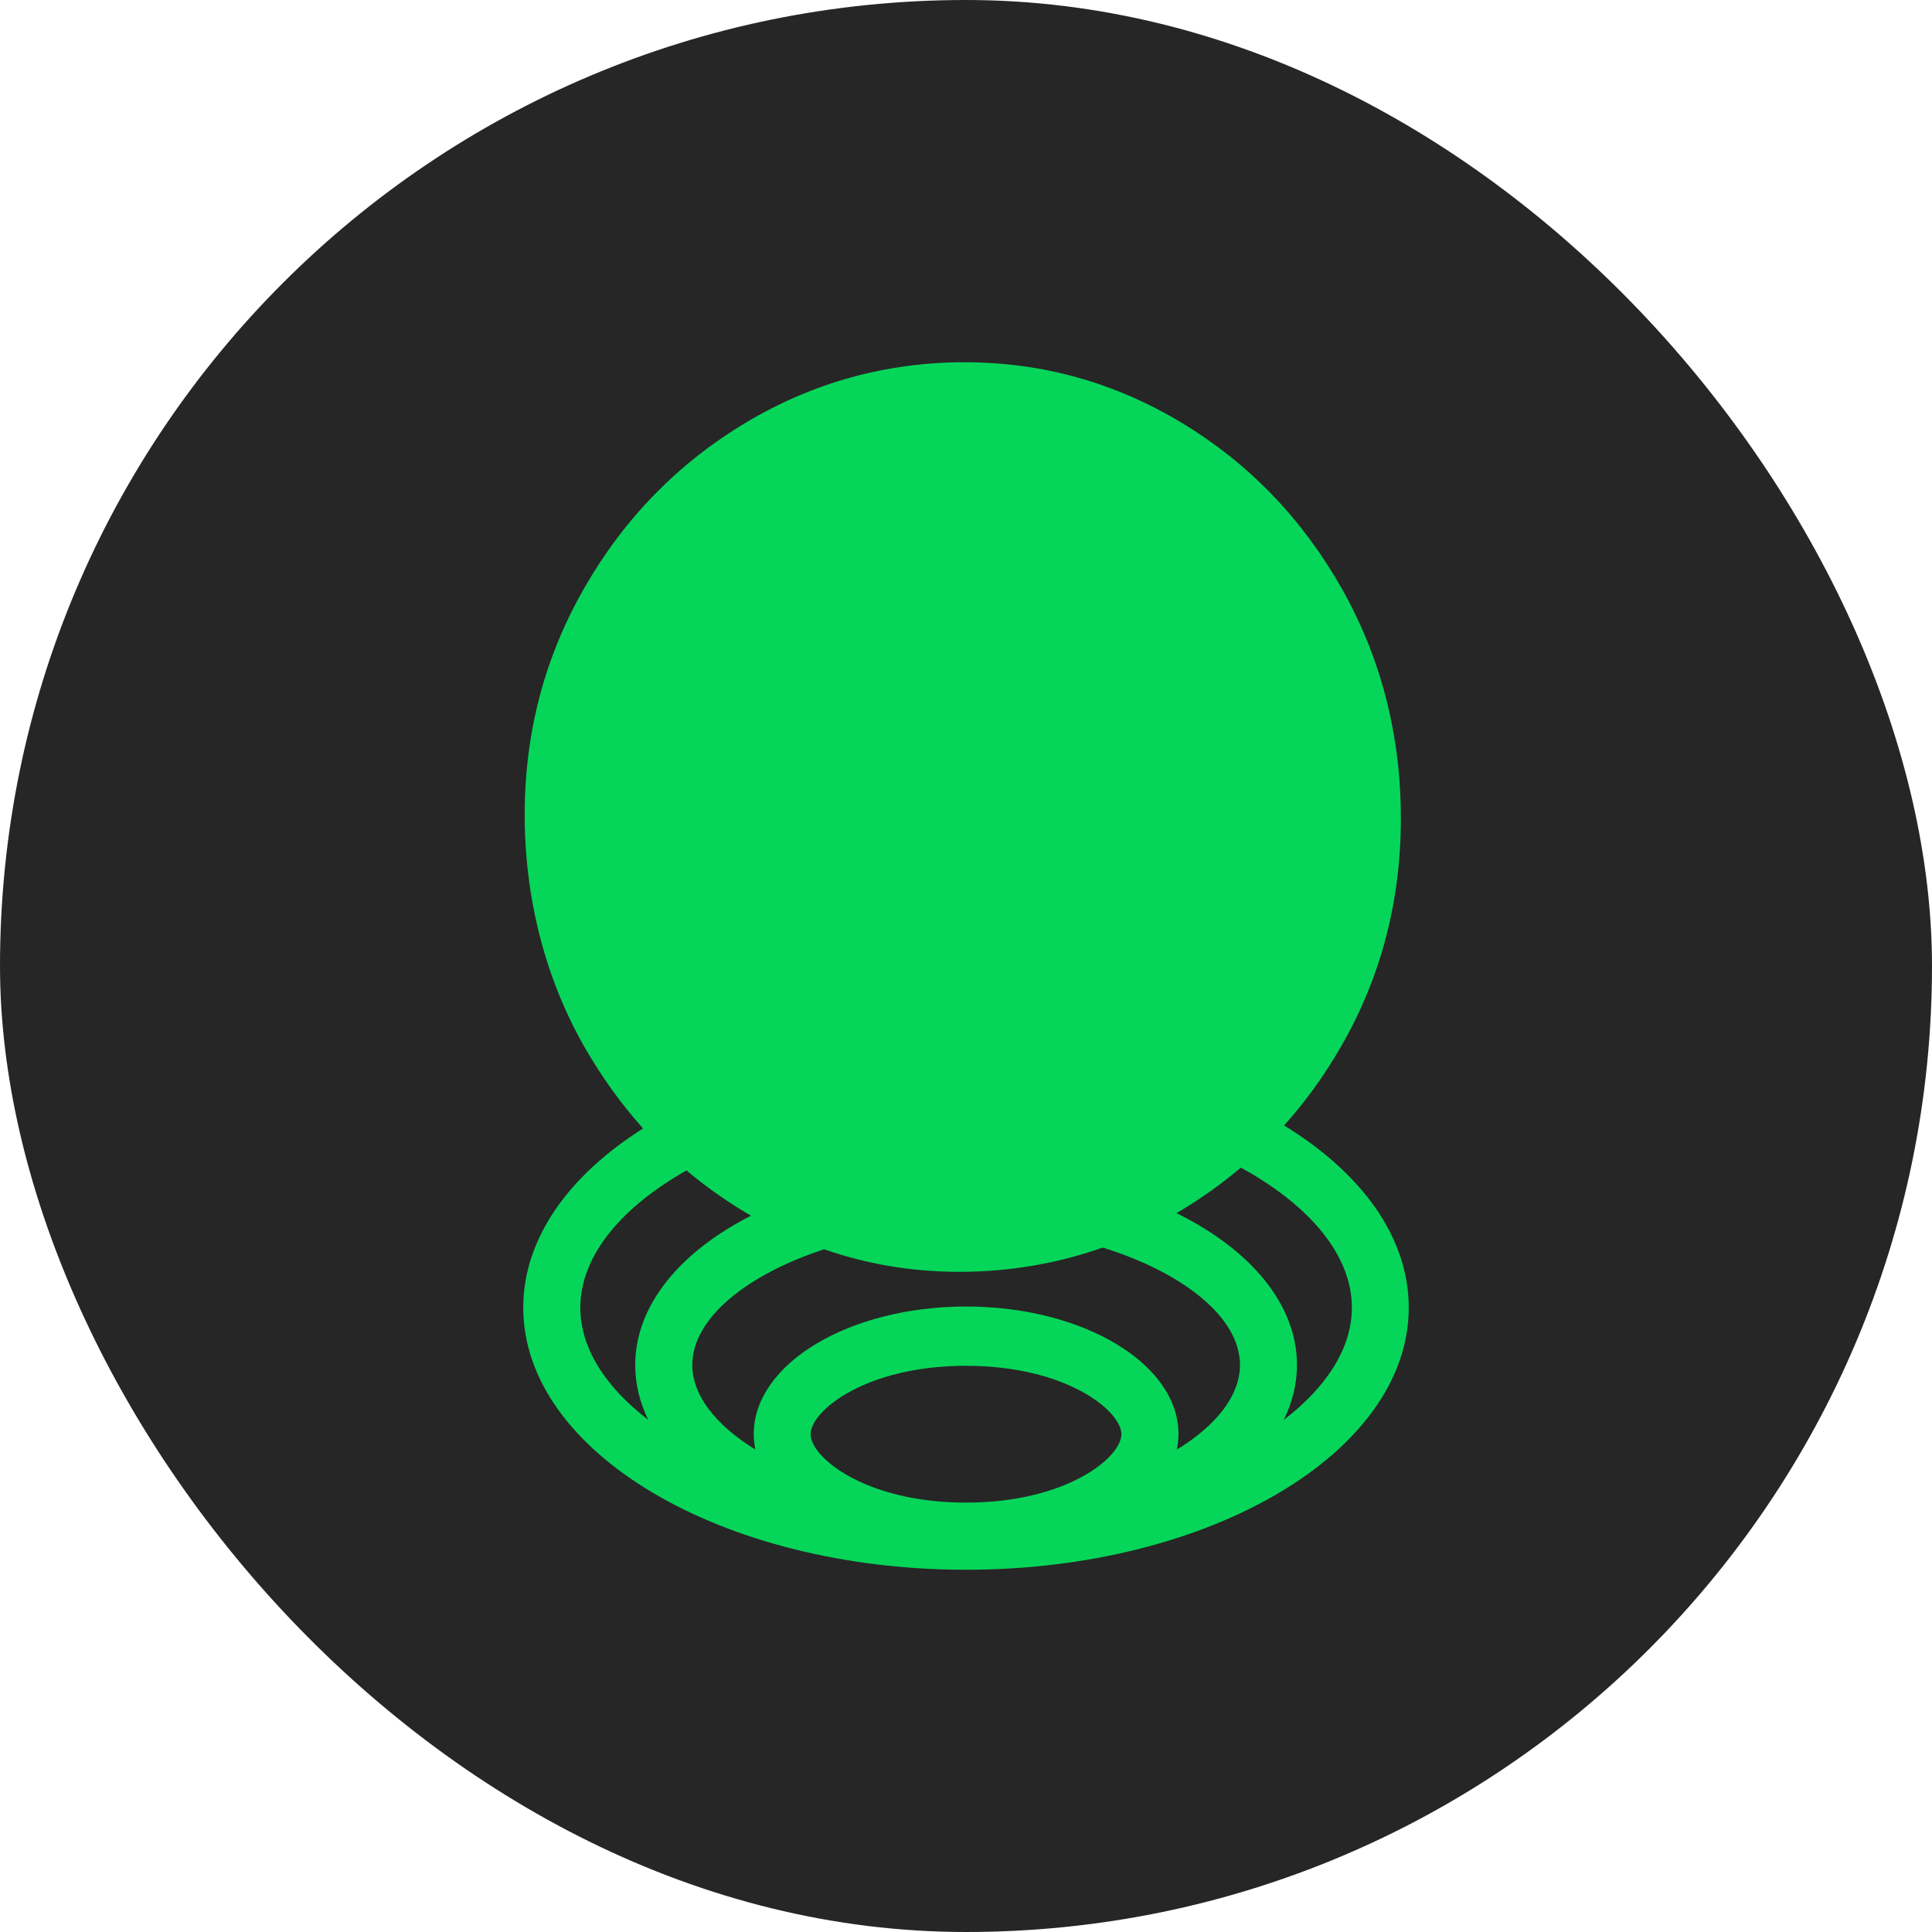 <svg width="48" height="48" viewBox="0 0 48 48" fill="none" xmlns="http://www.w3.org/2000/svg">
<rect width="48" height="48" rx="24" fill="#262626"/>
<path d="M31.901 27.964C32.431 27.374 32.902 26.723 33.314 26.008C34.308 24.284 34.804 22.39 34.804 20.33C34.804 18.27 34.313 16.341 33.327 14.606C32.341 12.872 31.018 11.506 29.356 10.502C27.693 9.502 25.894 9 23.961 9C22.029 9 20.199 9.502 18.526 10.502C16.853 11.506 15.52 12.866 14.526 14.593C13.533 16.317 13.036 18.2 13.036 20.242C13.036 22.283 13.533 24.287 14.526 26.021C14.951 26.76 15.435 27.433 15.978 28.036C14.132 29.202 13 30.768 13 32.487C13 36.078 17.934 39 24 39C30.066 39 35 36.078 35 32.487C35 30.731 33.819 29.133 31.901 27.961V27.964ZM16.104 35.275C15.01 34.434 14.418 33.466 14.418 32.489C14.418 31.28 15.322 30.088 16.961 29.133C16.992 29.114 17.023 29.098 17.056 29.079C17.507 29.458 17.988 29.802 18.503 30.112C18.554 30.144 18.608 30.173 18.66 30.203C16.899 31.099 15.782 32.431 15.782 33.914C15.782 34.386 15.895 34.845 16.107 35.278L16.104 35.275ZM24 37.332C21.503 37.332 20.139 36.209 20.139 35.633C20.139 35.056 21.501 33.933 24 33.933C26.499 33.933 27.861 35.056 27.861 35.633C27.861 36.209 26.499 37.332 24 37.332ZM29.238 36.014C29.263 35.889 29.279 35.761 29.279 35.63C29.279 33.882 26.911 32.46 24.003 32.46C21.094 32.46 18.727 33.882 18.727 35.63C18.727 35.761 18.742 35.889 18.768 36.014C17.8 35.419 17.2 34.68 17.2 33.911C17.2 32.753 18.557 31.665 20.477 31.038C21.547 31.411 22.664 31.598 23.828 31.598C25.076 31.598 26.265 31.395 27.397 30.995C29.389 31.614 30.807 32.727 30.807 33.911C30.807 34.68 30.208 35.422 29.24 36.014H29.238ZM31.896 35.275C32.107 34.843 32.223 34.384 32.223 33.911C32.223 32.396 31.055 31.038 29.227 30.139C29.253 30.122 29.279 30.109 29.304 30.096C29.847 29.773 30.355 29.41 30.828 29.01C30.9 29.05 30.975 29.09 31.044 29.13C32.684 30.088 33.587 31.28 33.587 32.487C33.587 33.463 32.995 34.432 31.901 35.272L31.896 35.275Z" fill="#05D65A"/>
</svg>
